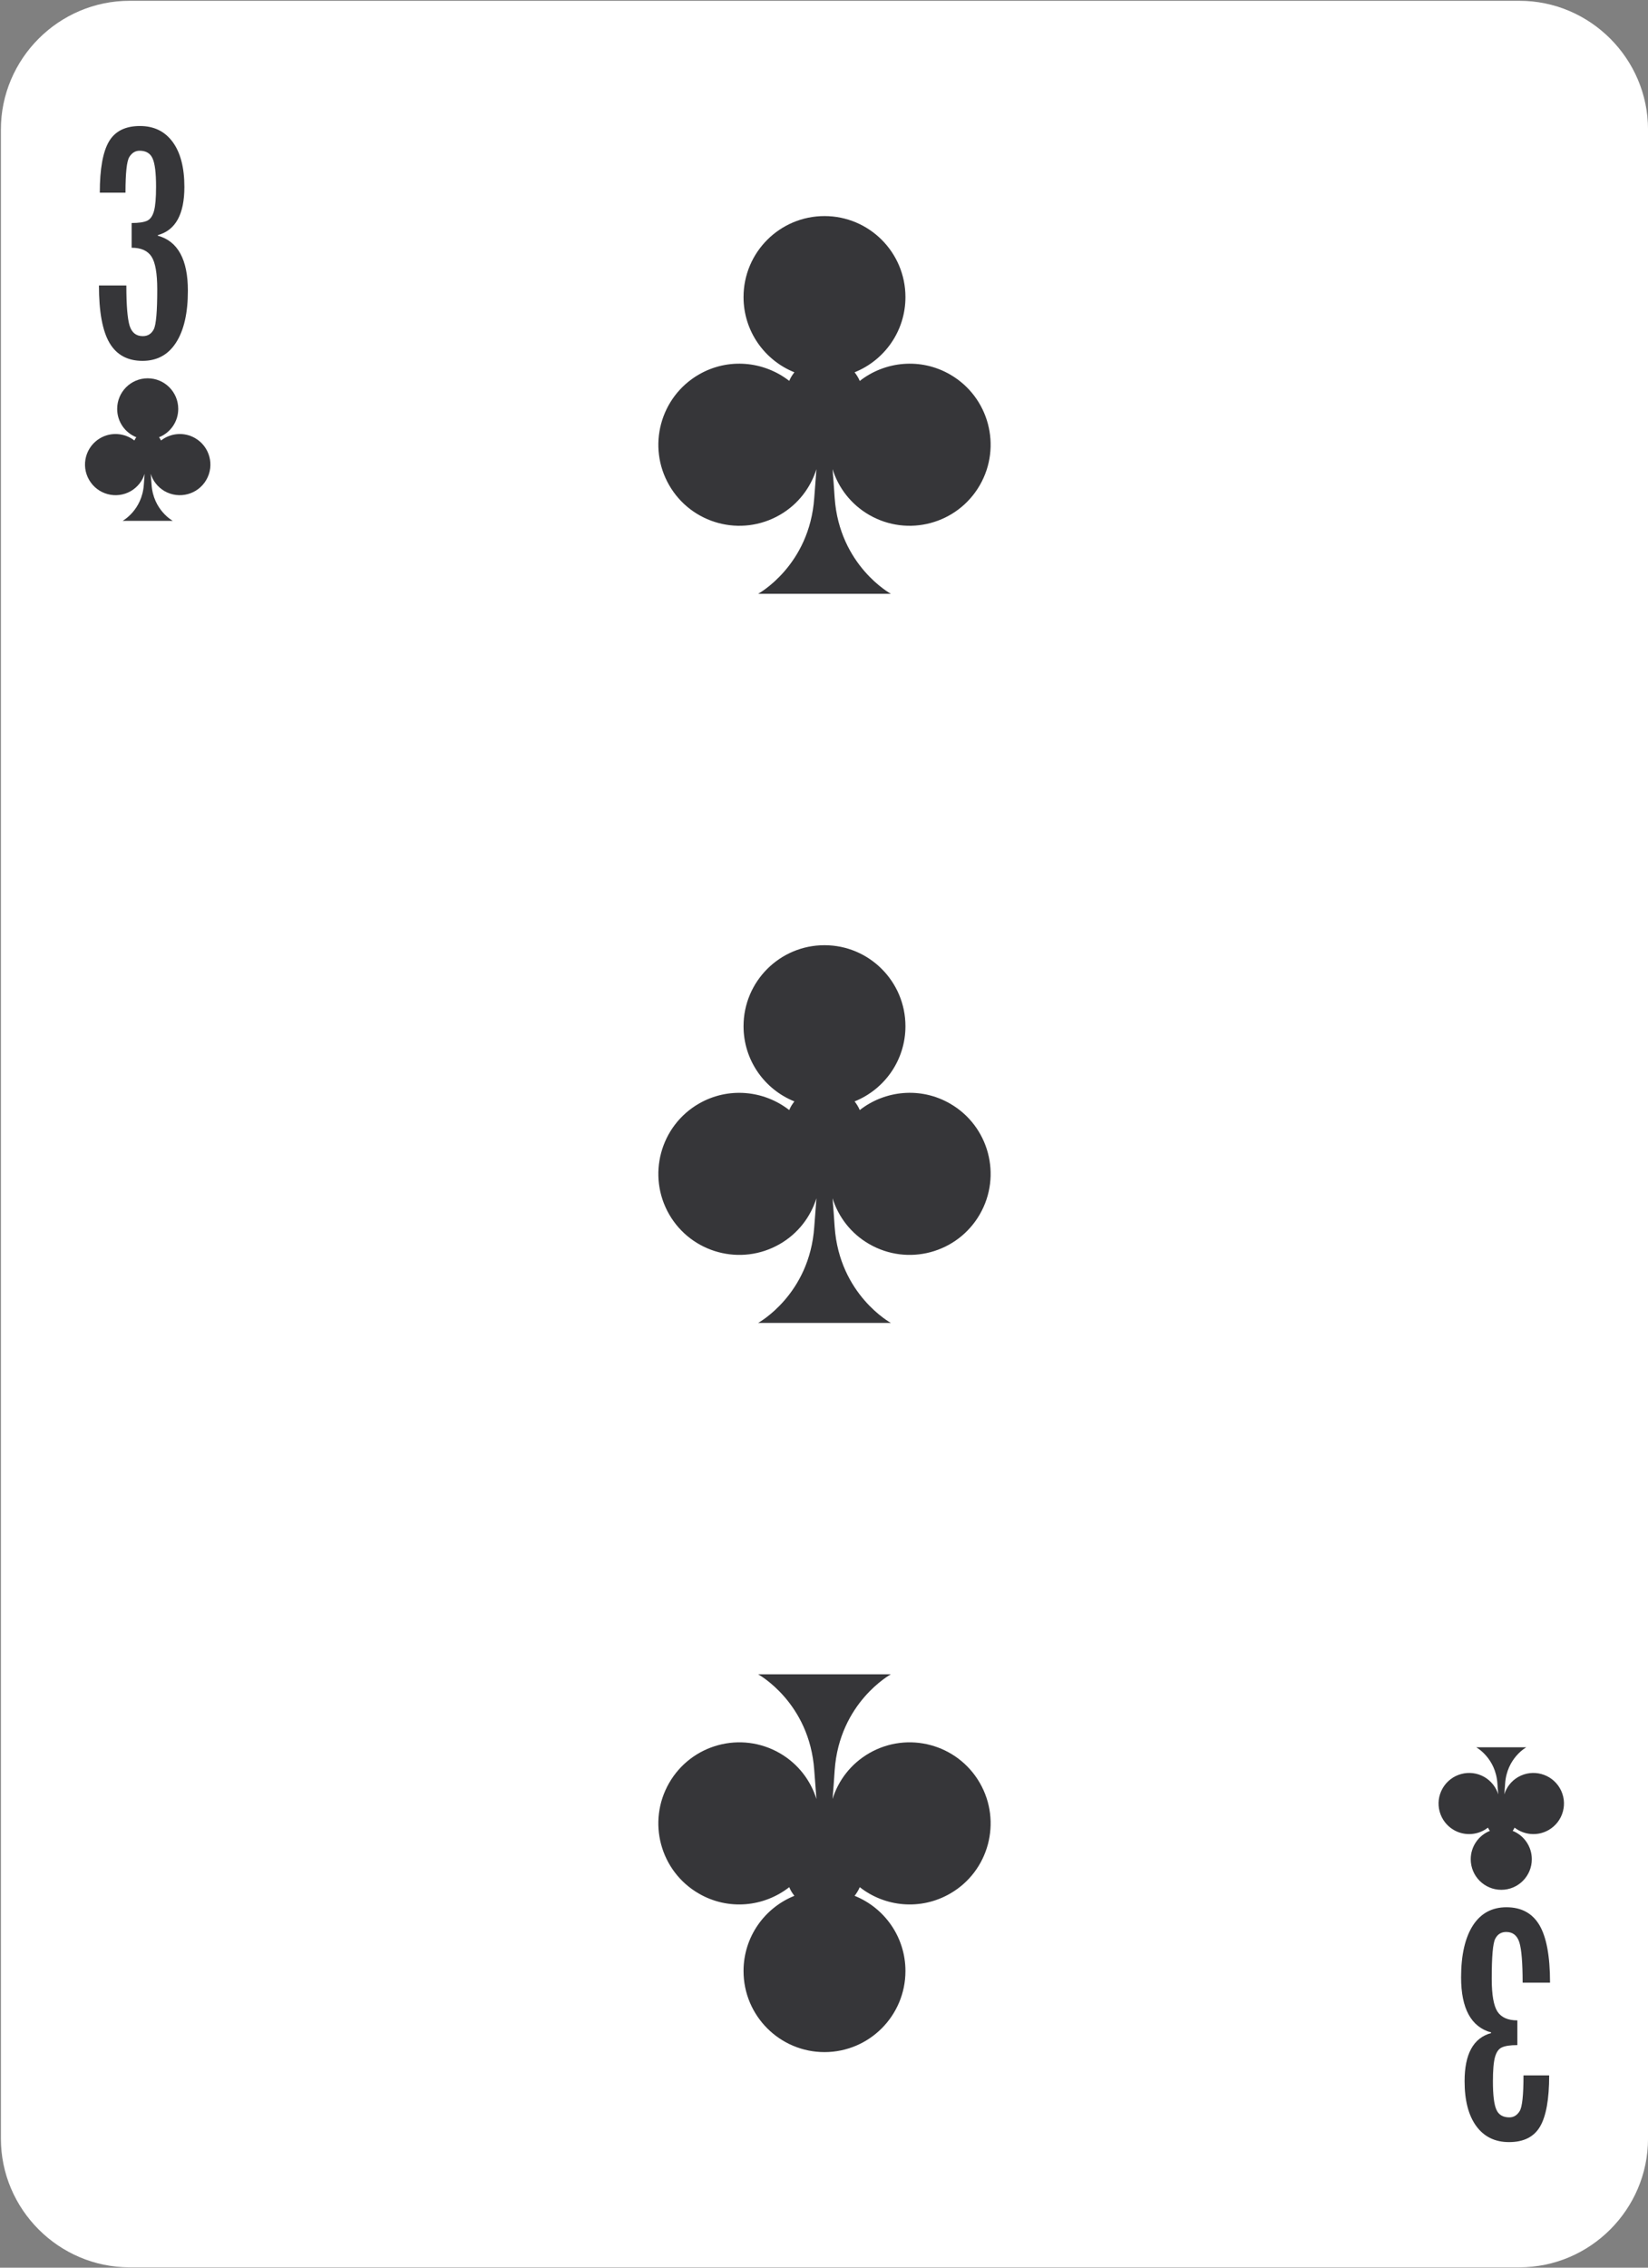 <?xml version="1.0" encoding="UTF-8" standalone="no"?>
<!DOCTYPE svg PUBLIC "-//W3C//DTD SVG 1.1//EN" "http://www.w3.org/Graphics/SVG/1.1/DTD/svg11.dtd">
<svg width="100%" height="100%" viewBox="0 0 1040 1430" version="1.1" xmlns="http://www.w3.org/2000/svg" xmlns:xlink="http://www.w3.org/1999/xlink" xml:space="preserve" xmlns:serif="http://www.serif.com/" style="fill-rule:evenodd;clip-rule:evenodd;stroke-linejoin:round;stroke-miterlimit:1.414;">
    <rect x="0" y="0" width="1040" height="1430" fill="#808080" stroke="none"/>
    <g transform="matrix(1,0,0,1,-9518.06,-6418.93)">
        <g transform="matrix(4.167,0,0,4.167,2443.47,151.804)">
            <path d="M1947.35,1827.62C1947.35,1838.34 1938.58,1847.11 1927.87,1847.11L1717.39,1847.11C1706.67,1847.11 1697.9,1838.34 1697.9,1827.62L1697.9,1523.6C1697.9,1512.88 1706.67,1504.11 1717.39,1504.11L1927.87,1504.11C1938.58,1504.11 1947.35,1512.88 1947.35,1523.6L1947.35,1827.62Z" style="fill:white;fill-rule:nonzero;"/>
        </g>
        <g transform="matrix(4.167,0,0,4.167,2443.47,151.804)">
            <path d="M1716.77,1533.15L1712.88,1533.15C1712.88,1529.54 1713.35,1526.96 1714.27,1525.4C1715.19,1523.84 1716.75,1523.06 1718.96,1523.06C1721.09,1523.06 1722.74,1523.87 1723.92,1525.48C1725.1,1527.09 1725.69,1529.36 1725.69,1532.28C1725.69,1536.41 1724.35,1538.84 1721.67,1539.57L1721.67,1539.66C1724.7,1540.49 1726.22,1543.27 1726.22,1547.99C1726.22,1551.37 1725.62,1553.98 1724.43,1555.83C1723.25,1557.68 1721.55,1558.6 1719.35,1558.6C1717.09,1558.6 1715.43,1557.7 1714.36,1555.9C1713.29,1554.09 1712.75,1551.19 1712.75,1547.19L1716.9,1547.19C1716.9,1550.19 1717.07,1552.21 1717.39,1553.27C1717.72,1554.33 1718.39,1554.86 1719.39,1554.86C1720.15,1554.86 1720.71,1554.51 1721.06,1553.81C1721.41,1553.11 1721.58,1551.1 1721.58,1547.78C1721.58,1545.36 1721.29,1543.71 1720.71,1542.82C1720.13,1541.93 1719.13,1541.48 1717.7,1541.48L1717.7,1537.74C1718.77,1537.74 1719.55,1537.62 1720.04,1537.4C1720.54,1537.17 1720.88,1536.67 1721.09,1535.91C1721.3,1535.15 1721.4,1533.93 1721.4,1532.24C1721.4,1530.18 1721.23,1528.76 1720.88,1527.98C1720.54,1527.2 1719.88,1526.8 1718.91,1526.8C1718.26,1526.8 1717.74,1527.12 1717.35,1527.75C1716.96,1528.38 1716.77,1530.18 1716.77,1533.15Z" style="fill:rgb(54,54,57);fill-rule:nonzero;"/>
        </g>
        <g transform="matrix(4.167,0,0,4.167,2443.47,151.804)">
            <path d="M1727.31,1570.29C1725.63,1569.32 1723.59,1569.53 1722.15,1570.65C1722.08,1570.48 1721.97,1570.31 1721.85,1570.16C1723.56,1569.48 1724.76,1567.82 1724.76,1565.87C1724.76,1563.31 1722.69,1561.24 1720.13,1561.24C1717.58,1561.24 1715.51,1563.31 1715.51,1565.87C1715.51,1567.82 1716.71,1569.48 1718.41,1570.16C1718.29,1570.31 1718.19,1570.48 1718.12,1570.65C1716.67,1569.53 1714.63,1569.32 1712.95,1570.29C1710.74,1571.57 1709.98,1574.4 1711.26,1576.61C1712.54,1578.83 1715.37,1579.58 1717.58,1578.31C1718.62,1577.7 1719.34,1576.76 1719.67,1575.69C1719.63,1576.19 1719.59,1576.74 1719.55,1577.33C1719.28,1581.21 1716.34,1582.81 1716.34,1582.81L1723.93,1582.81C1723.93,1582.81 1720.98,1581.21 1720.72,1577.33C1720.67,1576.73 1720.63,1576.19 1720.59,1575.69C1720.92,1576.76 1721.64,1577.7 1722.68,1578.31C1724.9,1579.58 1727.73,1578.83 1729.01,1576.61C1730.29,1574.4 1729.53,1571.57 1727.31,1570.29Z" style="fill:rgb(54,54,57);fill-rule:nonzero;"/>
        </g>
        <g transform="matrix(4.167,0,0,4.167,2443.47,151.804)">
            <path d="M1928.49,1818.07L1932.38,1818.07C1932.38,1821.68 1931.91,1824.26 1930.99,1825.82C1930.07,1827.38 1928.51,1828.16 1926.3,1828.16C1924.17,1828.16 1922.52,1827.35 1921.34,1825.74C1920.16,1824.13 1919.57,1821.86 1919.57,1818.94C1919.57,1814.81 1920.91,1812.39 1923.59,1811.66L1923.59,1811.57C1920.56,1810.73 1919.04,1807.95 1919.04,1803.23C1919.04,1799.85 1919.64,1797.24 1920.82,1795.39C1922.01,1793.54 1923.71,1792.62 1925.91,1792.62C1928.17,1792.62 1929.83,1793.52 1930.9,1795.32C1931.97,1797.13 1932.51,1800.03 1932.51,1804.03L1928.36,1804.03C1928.36,1801.03 1928.19,1799.01 1927.87,1797.95C1927.54,1796.89 1926.87,1796.36 1925.87,1796.36C1925.11,1796.36 1924.55,1796.71 1924.2,1797.41C1923.85,1798.11 1923.68,1800.12 1923.68,1803.44C1923.68,1805.86 1923.97,1807.51 1924.54,1808.4C1925.12,1809.29 1926.13,1809.74 1927.56,1809.74L1927.56,1813.48C1926.49,1813.48 1925.71,1813.6 1925.22,1813.83C1924.72,1814.05 1924.38,1814.55 1924.17,1815.31C1923.96,1816.07 1923.86,1817.29 1923.86,1818.98C1923.86,1821.04 1924.03,1822.46 1924.38,1823.24C1924.71,1824.02 1925.38,1824.42 1926.35,1824.42C1927,1824.42 1927.52,1824.1 1927.91,1823.47C1928.3,1822.84 1928.49,1821.04 1928.49,1818.07Z" style="fill:rgb(54,54,57);fill-rule:nonzero;"/>
        </g>
        <g transform="matrix(4.167,0,0,4.167,2443.47,151.804)">
            <path d="M1917.94,1780.93C1919.63,1781.9 1921.67,1781.69 1923.11,1780.57C1923.18,1780.75 1923.29,1780.91 1923.4,1781.06C1921.7,1781.74 1920.5,1783.41 1920.5,1785.35C1920.5,1787.91 1922.57,1789.98 1925.13,1789.98C1927.68,1789.98 1929.75,1787.91 1929.75,1785.35C1929.75,1783.41 1928.55,1781.74 1926.85,1781.06C1926.96,1780.91 1927.07,1780.75 1927.14,1780.57C1928.58,1781.69 1930.62,1781.9 1932.3,1780.93C1934.52,1779.65 1935.28,1776.82 1934,1774.61C1932.72,1772.4 1929.89,1771.64 1927.68,1772.91C1926.63,1773.52 1925.92,1774.46 1925.59,1775.53C1925.63,1775.03 1925.67,1774.49 1925.71,1773.89C1925.98,1770.01 1928.92,1768.41 1928.92,1768.41L1921.33,1768.41C1921.33,1768.41 1924.27,1770.01 1924.54,1773.89C1924.58,1774.49 1924.62,1775.03 1924.67,1775.53C1924.33,1774.47 1923.61,1773.52 1922.57,1772.91C1920.36,1771.64 1917.53,1772.4 1916.25,1774.61C1914.97,1776.82 1915.73,1779.65 1917.94,1780.93Z" style="fill:rgb(54,54,57);fill-rule:nonzero;"/>
        </g>
        <g transform="matrix(4.167,0,0,4.167,2443.47,151.804)">
            <path d="M1841.66,1560.67C1837.2,1558.09 1831.79,1558.65 1827.97,1561.64C1827.77,1561.16 1827.5,1560.73 1827.19,1560.33C1831.7,1558.52 1834.89,1554.11 1834.89,1548.95C1834.89,1542.18 1829.4,1536.69 1822.63,1536.69C1815.86,1536.69 1810.37,1542.18 1810.37,1548.95C1810.37,1554.11 1813.56,1558.52 1818.07,1560.33C1817.76,1560.73 1817.48,1561.16 1817.29,1561.63C1813.46,1558.65 1808.06,1558.09 1803.6,1560.67C1797.74,1564.06 1795.73,1571.56 1799.11,1577.42C1802.5,1583.29 1810,1585.3 1815.87,1581.91C1818.63,1580.32 1820.52,1577.81 1821.41,1574.99C1821.3,1576.32 1821.19,1577.75 1821.08,1579.32C1820.37,1589.61 1812.58,1593.85 1812.58,1593.85L1832.68,1593.85C1832.68,1593.85 1824.89,1589.61 1824.17,1579.32C1824.07,1577.75 1823.96,1576.32 1823.85,1574.98C1824.73,1577.8 1826.63,1580.31 1829.39,1581.91C1835.26,1585.3 1842.76,1583.29 1846.15,1577.42C1849.53,1571.56 1847.53,1564.06 1841.66,1560.67Z" style="fill:rgb(54,54,57);fill-rule:nonzero;"/>
        </g>
        <g transform="matrix(4.167,0,0,4.167,2443.47,151.804)">
            <path d="M1803.6,1790.55C1808.06,1793.13 1813.46,1792.58 1817.29,1789.58C1817.48,1790.06 1817.76,1790.49 1818.07,1790.89C1813.56,1792.7 1810.37,1797.11 1810.37,1802.27C1810.37,1809.04 1815.86,1814.54 1822.63,1814.54C1829.4,1814.54 1834.89,1809.04 1834.89,1802.27C1834.89,1797.11 1831.7,1792.7 1827.19,1790.89C1827.5,1790.49 1827.77,1790.06 1827.97,1789.58C1831.79,1792.58 1837.19,1793.13 1841.66,1790.55C1847.53,1787.17 1849.53,1779.66 1846.15,1773.8C1842.76,1767.93 1835.26,1765.92 1829.39,1769.31C1826.63,1770.91 1824.73,1773.41 1823.85,1776.24C1823.96,1774.9 1824.07,1773.47 1824.17,1771.9C1824.89,1761.61 1832.68,1757.37 1832.68,1757.37L1812.58,1757.37C1812.58,1757.37 1820.37,1761.61 1821.08,1771.9C1821.19,1773.47 1821.3,1774.91 1821.41,1776.24C1820.53,1773.42 1818.63,1770.91 1815.87,1769.31C1810,1765.92 1802.5,1767.93 1799.11,1773.8C1795.73,1779.66 1797.73,1787.16 1803.6,1790.55Z" style="fill:rgb(54,54,57);fill-rule:nonzero;"/>
        </g>
        <g transform="matrix(4.167,0,0,4.167,2443.47,151.804)">
            <path d="M1841.66,1671.01C1837.2,1668.43 1831.79,1668.99 1827.97,1671.98C1827.77,1671.5 1827.5,1671.07 1827.19,1670.67C1831.7,1668.86 1834.89,1664.45 1834.89,1659.29C1834.89,1652.52 1829.4,1647.03 1822.63,1647.03C1815.86,1647.03 1810.37,1652.52 1810.37,1659.29C1810.37,1664.45 1813.56,1668.86 1818.07,1670.67C1817.76,1671.07 1817.48,1671.5 1817.29,1671.98C1813.46,1668.99 1808.06,1668.44 1803.6,1671.01C1797.74,1674.4 1795.73,1681.9 1799.11,1687.77C1802.5,1693.63 1810,1695.64 1815.87,1692.25C1818.63,1690.66 1820.52,1688.15 1821.41,1685.33C1821.3,1686.66 1821.19,1688.09 1821.08,1689.66C1820.37,1699.95 1812.58,1704.19 1812.58,1704.19L1832.68,1704.19C1832.68,1704.19 1824.89,1699.95 1824.17,1689.66C1824.07,1688.09 1823.96,1686.66 1823.85,1685.33C1824.73,1688.14 1826.63,1690.66 1829.39,1692.25C1835.26,1695.64 1842.76,1693.63 1846.15,1687.76C1849.53,1681.9 1847.53,1674.4 1841.66,1671.01Z" style="fill:rgb(54,54,57);fill-rule:nonzero;"/>
        </g>
    </g>
</svg>
